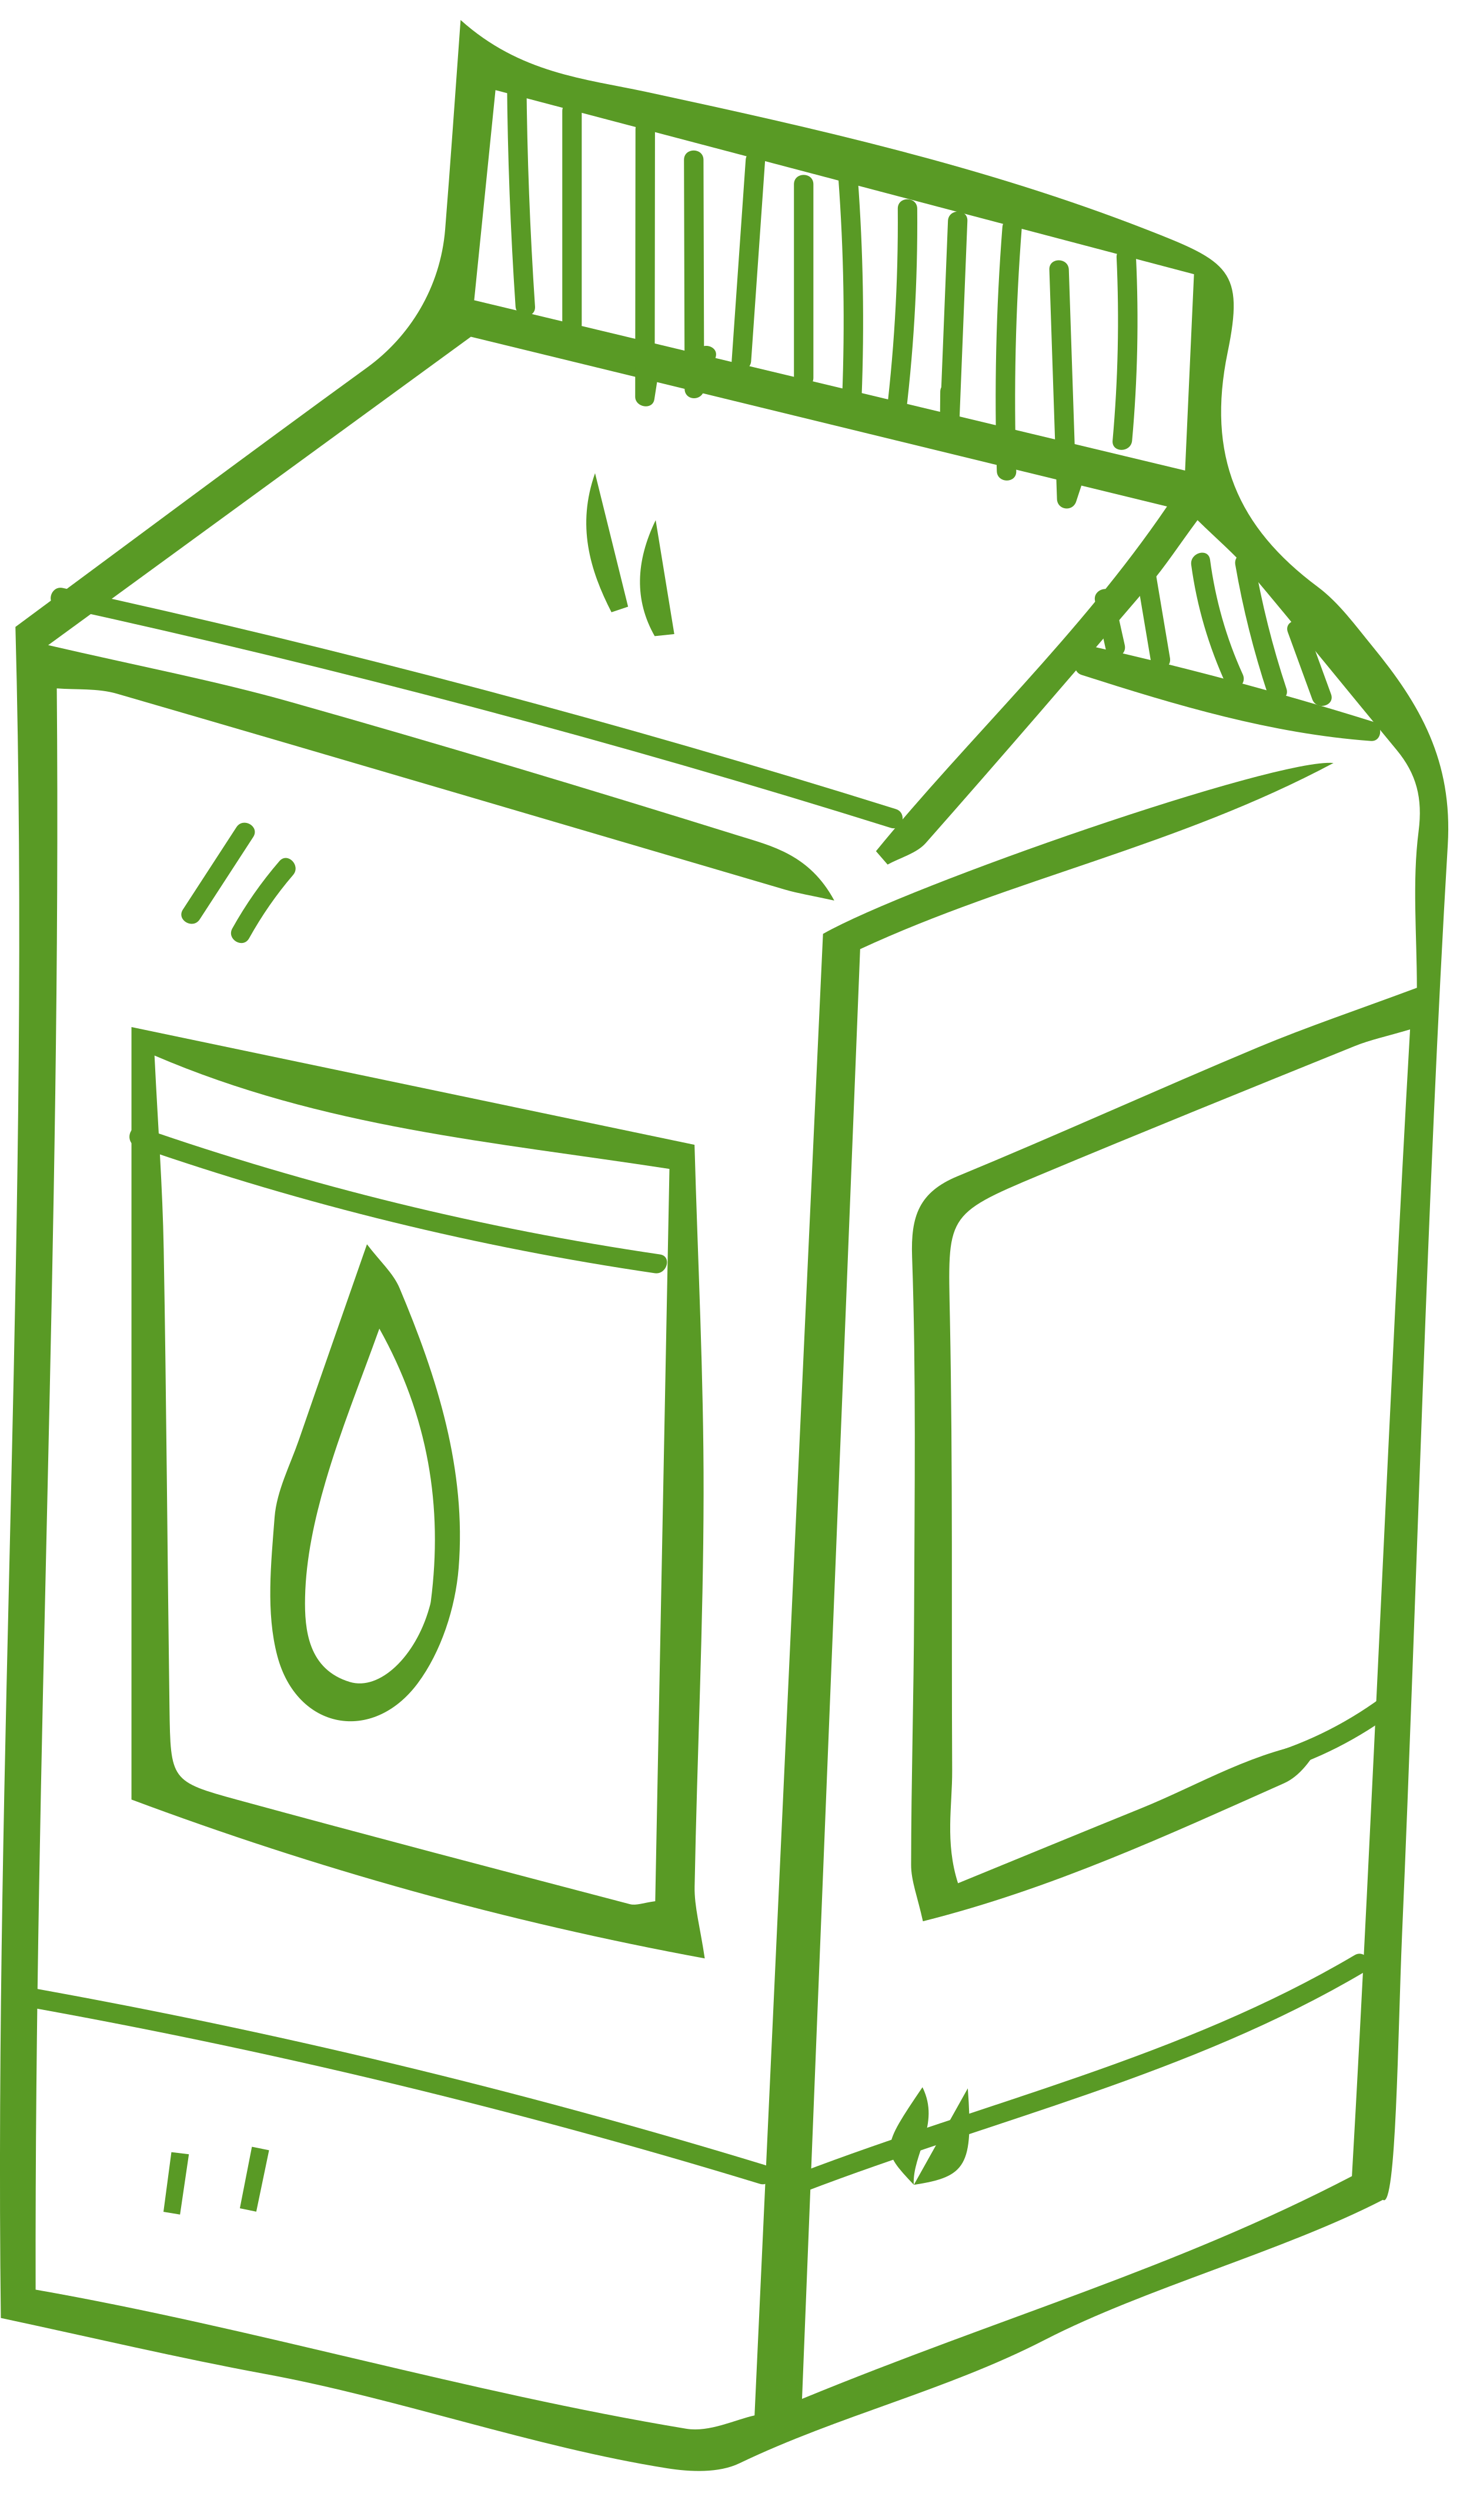<svg width="30" height="51" viewBox="0 0 30 51" fill="none" xmlns="http://www.w3.org/2000/svg">
<path d="M28.223 44.876C26.192 45.923 23.382 46.674 21.323 47.733C19.31 48.768 17.128 49.273 15.088 50.252C14.673 50.452 14.093 50.429 13.615 50.353C10.877 49.918 8.142 48.932 5.416 48.43C3.637 48.102 1.875 47.684 0.017 47.287C-0.122 35.724 0.63 24.691 0.315 12.789C2.545 11.141 5.005 9.303 7.49 7.499C8.361 6.868 8.989 5.866 9.085 4.677C9.193 3.332 9.285 1.986 9.4 0.408C10.615 1.501 11.943 1.607 13.197 1.876C16.65 2.62 20.091 3.393 23.394 4.681C25.078 5.337 25.399 5.514 25.054 7.187C24.619 9.296 25.253 10.752 26.891 11.971C27.328 12.296 27.664 12.765 28.016 13.194C28.977 14.367 29.65 15.519 29.546 17.242C29.123 24.288 28.919 32.423 28.613 39.476C28.526 41.487 28.498 45.094 28.223 44.876ZM0.983 13.161C2.839 13.591 4.407 13.889 5.936 14.322C8.992 15.185 12.033 16.101 15.064 17.045C15.741 17.256 16.519 17.428 17.026 18.371C16.559 18.269 16.286 18.226 16.023 18.149C11.477 16.815 6.934 15.471 2.384 14.151C1.99 14.037 1.551 14.074 1.159 14.043C1.254 25.204 0.704 35.646 0.727 46.709C5.203 47.495 9.513 48.802 14.004 49.546C14.479 49.625 15.012 49.357 15.399 49.275C15.872 39.039 16.334 29.033 16.796 19.051C18.552 18.056 26.051 15.456 27.214 15.565C24.024 17.266 20.687 17.91 17.554 19.362C17.171 29.076 16.76 39.011 16.368 48.937C20.501 47.24 23.964 46.281 27.59 44.394C28.011 37.091 28.352 28.366 28.777 21C28.302 21.142 27.963 21.212 27.647 21.34C25.497 22.211 23.345 23.08 21.205 23.976C19.281 24.782 19.344 24.795 19.386 26.883C19.447 29.96 19.416 33.039 19.432 36.117C19.436 36.838 19.282 37.577 19.551 38.418C20.881 37.873 22.087 37.376 23.296 36.886C24.5 36.397 25.627 35.698 26.975 35.521C26.772 35.9 26.529 36.234 26.203 36.379C23.832 37.434 21.473 38.531 18.835 39.194C18.727 38.7 18.593 38.37 18.594 38.041C18.596 36.325 18.648 34.609 18.655 32.894C18.664 30.474 18.698 28.053 18.614 25.637C18.585 24.806 18.755 24.32 19.544 23.994C21.595 23.147 23.615 22.228 25.661 21.371C26.674 20.947 27.719 20.597 28.916 20.151C28.916 19.059 28.818 17.993 28.951 16.957C29.038 16.279 28.907 15.788 28.502 15.298C27.503 14.093 26.521 12.875 25.514 11.678C25.205 11.31 24.832 10.997 24.439 10.611C24.052 11.134 23.777 11.558 23.452 11.938C21.944 13.701 20.43 15.458 18.895 17.196C18.708 17.408 18.378 17.493 18.114 17.637C18.035 17.546 17.956 17.455 17.877 17.364C19.781 15.033 22.023 12.965 23.817 10.332C18.89 9.131 14.2 7.989 9.61 6.87C6.743 8.962 3.959 10.992 0.983 13.161ZM24.367 5.594C19.532 4.32 14.853 3.087 10.112 1.838C9.955 3.387 9.82 4.72 9.677 6.125C14.565 7.295 19.331 8.437 24.185 9.599C24.246 8.256 24.301 7.059 24.367 5.594Z" fill="#599A25"/>
<path d="M14.383 39.952C10.317 39.203 6.453 38.119 2.683 36.711C2.683 31.36 2.683 26.161 2.683 20.952C6.518 21.754 10.24 22.532 14.174 23.354C14.239 25.693 14.363 28.086 14.359 30.478C14.355 33.148 14.226 35.817 14.176 38.487C14.168 38.898 14.288 39.311 14.383 39.952ZM3.153 21.533C3.224 22.984 3.319 24.233 3.341 25.483C3.397 28.603 3.416 31.724 3.459 34.844C3.48 36.321 3.484 36.344 4.84 36.715C7.507 37.443 10.181 38.144 12.855 38.845C12.983 38.879 13.138 38.815 13.372 38.785C13.468 33.813 13.565 28.854 13.662 23.846C10.069 23.293 6.599 23.012 3.153 21.533Z" fill="#599A25"/>
<path d="M12.479 12.49C12.034 11.623 11.768 10.715 12.144 9.653C12.368 10.561 12.594 11.469 12.818 12.376C12.705 12.414 12.592 12.452 12.479 12.49Z" fill="#599A25"/>
<path d="M13.361 12.977C12.945 12.246 12.97 11.459 13.381 10.611C13.507 11.386 13.634 12.161 13.761 12.935C13.627 12.949 13.494 12.963 13.361 12.977Z" fill="#599A25"/>
<path d="M18.65 44.57C17.979 43.863 17.981 43.823 18.826 42.579C19.202 43.341 18.613 43.94 18.648 44.574L18.65 44.57Z" fill="#599A25"/>
<path d="M18.648 44.574C18.985 43.971 19.322 43.369 19.751 42.602C19.866 44.182 19.72 44.408 18.65 44.57L18.648 44.574Z" fill="#599A25"/>
<path d="M3.336 45.121C3.39 44.715 3.444 44.309 3.498 43.904C3.617 43.919 3.736 43.933 3.855 43.947C3.795 44.357 3.734 44.767 3.674 45.177C3.561 45.158 3.448 45.14 3.336 45.121Z" fill="#599A25"/>
<path d="M4.895 45.049C4.977 44.631 5.059 44.212 5.141 43.794C5.258 43.818 5.375 43.842 5.491 43.865C5.404 44.283 5.317 44.7 5.23 45.118C5.118 45.095 5.007 45.072 4.895 45.049Z" fill="#599A25"/>
<path d="M7.489 25.383C7.752 25.729 8.026 25.973 8.154 26.277C8.924 28.102 9.521 29.991 9.36 31.988C9.295 32.797 9.004 33.696 8.526 34.338C7.6 35.581 6.058 35.284 5.66 33.783C5.424 32.894 5.532 31.892 5.604 30.95C5.646 30.414 5.92 29.893 6.101 29.37C6.54 28.097 6.986 26.827 7.489 25.383ZM7.742 27.104C7.37 28.143 6.952 29.169 6.643 30.227C6.419 30.991 6.243 31.795 6.226 32.585C6.211 33.262 6.297 34.057 7.138 34.312C7.753 34.498 8.48 33.787 8.758 32.811C8.772 32.763 8.787 32.714 8.793 32.665C9.042 30.731 8.74 28.888 7.742 27.104Z" fill="#599A25"/>
<path d="M4.825 16.875C4.461 17.435 4.097 17.994 3.733 18.554C3.593 18.769 3.937 18.969 4.076 18.755C4.44 18.195 4.804 17.635 5.168 17.075C5.308 16.86 4.964 16.661 4.825 16.875Z" fill="#599A25"/>
<path d="M5.701 17.568C5.335 17.993 5.014 18.45 4.741 18.94C4.617 19.164 4.96 19.364 5.084 19.141C5.341 18.68 5.638 18.249 5.982 17.849C6.147 17.656 5.868 17.373 5.701 17.568Z" fill="#599A25"/>
<path d="M10.347 1.643C10.359 3.182 10.418 4.718 10.521 6.253C10.539 6.506 10.936 6.509 10.919 6.253C10.816 4.718 10.757 3.182 10.744 1.643C10.742 1.388 10.345 1.387 10.347 1.643Z" fill="#599A25"/>
<path d="M11.475 2.266C11.475 3.718 11.475 5.169 11.475 6.621C11.475 6.877 11.872 6.877 11.872 6.621C11.872 5.169 11.872 3.718 11.872 2.266C11.872 2.01 11.475 2.01 11.475 2.266Z" fill="#599A25"/>
<path d="M12.969 2.639C12.967 4.457 12.965 6.275 12.963 8.094C12.963 8.31 13.318 8.374 13.354 8.147C13.392 7.904 13.43 7.661 13.468 7.418C13.507 7.168 13.124 7.059 13.085 7.312C13.047 7.555 13.009 7.798 12.971 8.041C13.101 8.059 13.231 8.076 13.361 8.094C13.363 6.276 13.366 4.458 13.367 2.639C13.367 2.383 12.969 2.383 12.969 2.639Z" fill="#599A25"/>
<path d="M13.959 3.261C13.963 4.818 13.967 6.375 13.972 7.932C13.972 8.164 14.29 8.192 14.362 7.985C14.442 7.756 14.522 7.526 14.602 7.297C14.687 7.055 14.303 6.951 14.219 7.191C14.139 7.421 14.059 7.65 13.979 7.88C14.11 7.897 14.239 7.915 14.37 7.933C14.365 6.376 14.361 4.819 14.357 3.262C14.356 3.006 13.959 3.005 13.959 3.261Z" fill="#599A25"/>
<path d="M15.218 3.262C15.123 4.631 15.027 5.998 14.932 7.366C14.914 7.621 15.312 7.62 15.329 7.366C15.425 5.998 15.52 4.63 15.615 3.262C15.633 3.007 15.235 3.008 15.218 3.262Z" fill="#599A25"/>
<path d="M16.203 3.76C16.203 5.075 16.203 6.39 16.203 7.706C16.203 7.962 16.6 7.962 16.6 7.706C16.6 7.51 16.6 7.315 16.6 7.119C16.6 6.863 16.203 6.863 16.203 7.119C16.203 7.314 16.203 7.51 16.203 7.706C16.203 7.962 16.6 7.962 16.6 7.706C16.6 6.39 16.6 5.075 16.6 3.76C16.6 3.504 16.203 3.503 16.203 3.76Z" fill="#599A25"/>
<path d="M17.109 3.631C17.22 5.125 17.246 6.617 17.186 8.113C17.176 8.369 17.574 8.368 17.584 8.113C17.643 6.617 17.617 5.125 17.506 3.631C17.487 3.378 17.09 3.376 17.109 3.631Z" fill="#599A25"/>
<path d="M18.322 4.257C18.334 5.756 18.245 7.247 18.054 8.734C18.022 8.987 18.419 8.985 18.452 8.734C18.643 7.247 18.732 5.756 18.719 4.257C18.717 4.001 18.32 4 18.322 4.257Z" fill="#599A25"/>
<path d="M19.346 4.507C19.291 5.866 19.237 7.224 19.183 8.583C19.315 8.583 19.448 8.583 19.58 8.583C19.582 8.385 19.585 8.188 19.587 7.99C19.59 7.734 19.193 7.734 19.189 7.99C19.187 8.188 19.185 8.385 19.183 8.583C19.18 8.839 19.57 8.838 19.58 8.583C19.635 7.224 19.689 5.866 19.743 4.507C19.753 4.251 19.356 4.252 19.346 4.507Z" fill="#599A25"/>
<path d="M20.457 4.632C20.327 6.291 20.29 7.948 20.343 9.611C20.351 9.866 20.748 9.867 20.74 9.611C20.686 7.949 20.725 6.291 20.854 4.632C20.874 4.377 20.476 4.378 20.457 4.632Z" fill="#599A25"/>
<path d="M21.415 5.501C21.467 7.061 21.519 8.62 21.571 10.18C21.578 10.407 21.891 10.447 21.962 10.233C21.997 10.125 22.033 10.017 22.069 9.908C22.148 9.664 21.765 9.56 21.685 9.803C21.65 9.911 21.614 10.019 21.578 10.128C21.708 10.145 21.839 10.163 21.969 10.181C21.917 8.621 21.865 7.062 21.813 5.502C21.804 5.246 21.406 5.245 21.415 5.501Z" fill="#599A25"/>
<path d="M22.787 5.252C22.845 6.5 22.818 7.743 22.706 8.988C22.684 9.242 23.081 9.241 23.104 8.988C23.216 7.744 23.243 6.5 23.184 5.252C23.172 4.997 22.775 4.996 22.787 5.252Z" fill="#599A25"/>
<path d="M22.076 13.769C24.012 14.389 25.94 14.966 27.976 15.116C28.206 15.133 28.235 14.79 28.029 14.725C26.013 14.096 23.976 13.556 21.913 13.103C21.664 13.048 21.558 13.431 21.808 13.486C23.87 13.938 25.908 14.479 27.923 15.108C27.941 14.978 27.958 14.848 27.976 14.718C25.976 14.571 24.082 13.995 22.182 13.385C21.938 13.307 21.834 13.691 22.076 13.769Z" fill="#599A25"/>
<path d="M0.3 40.895C5.443 41.807 10.509 43.025 15.505 44.55C15.751 44.625 15.855 44.241 15.611 44.167C10.614 42.642 5.549 41.424 0.406 40.511C0.155 40.467 0.048 40.85 0.3 40.895Z" fill="#599A25"/>
<path d="M16.413 44.715C20.247 43.246 24.284 42.334 27.846 40.228C28.066 40.098 27.866 39.754 27.645 39.885C24.111 41.974 20.108 42.876 16.307 44.331C16.07 44.423 16.173 44.807 16.413 44.715Z" fill="#599A25"/>
<path d="M25.916 36.194C26.868 35.912 27.745 35.471 28.535 34.866C28.735 34.712 28.537 34.367 28.334 34.523C27.571 35.107 26.732 35.538 25.81 35.811C25.565 35.884 25.669 36.267 25.916 36.194Z" fill="#599A25"/>
<path d="M22.348 12.263C22.422 12.597 22.497 12.931 22.571 13.264C22.627 13.514 23.01 13.408 22.954 13.159C22.88 12.825 22.805 12.492 22.731 12.158C22.675 11.908 22.291 12.014 22.348 12.263Z" fill="#599A25"/>
<path d="M23.179 11.651C23.284 12.276 23.389 12.901 23.494 13.527C23.537 13.778 23.92 13.671 23.877 13.421C23.772 12.796 23.667 12.17 23.562 11.545C23.519 11.293 23.136 11.4 23.179 11.651Z" fill="#599A25"/>
<path d="M24.311 11.524C24.426 12.373 24.665 13.18 25.02 13.958C25.126 14.191 25.468 13.989 25.363 13.758C25.023 13.011 24.804 12.231 24.695 11.418C24.66 11.166 24.277 11.274 24.311 11.524Z" fill="#599A25"/>
<path d="M25.21 11.519C25.365 12.414 25.585 13.291 25.871 14.154C25.951 14.395 26.335 14.292 26.254 14.048C25.968 13.186 25.749 12.309 25.594 11.413C25.551 11.162 25.168 11.269 25.21 11.519Z" fill="#599A25"/>
<path d="M26.282 12.897C26.448 13.353 26.615 13.809 26.781 14.265C26.868 14.504 27.252 14.401 27.164 14.16C26.998 13.703 26.831 13.248 26.665 12.791C26.578 12.553 26.194 12.656 26.282 12.897Z" fill="#599A25"/>
<path d="M1.176 12.378C6.91 13.631 12.576 15.134 18.177 16.888C18.422 16.965 18.526 16.581 18.282 16.505C12.681 14.751 7.015 13.248 1.282 11.995C1.033 11.94 0.926 12.323 1.176 12.378Z" fill="#599A25"/>
<path d="M2.778 23.384C6.229 24.583 9.747 25.443 13.362 25.973C13.613 26.009 13.721 25.626 13.468 25.59C9.853 25.06 6.335 24.2 2.883 23.001C2.642 22.917 2.537 23.301 2.778 23.384Z" fill="#599A25"/>
</svg>

